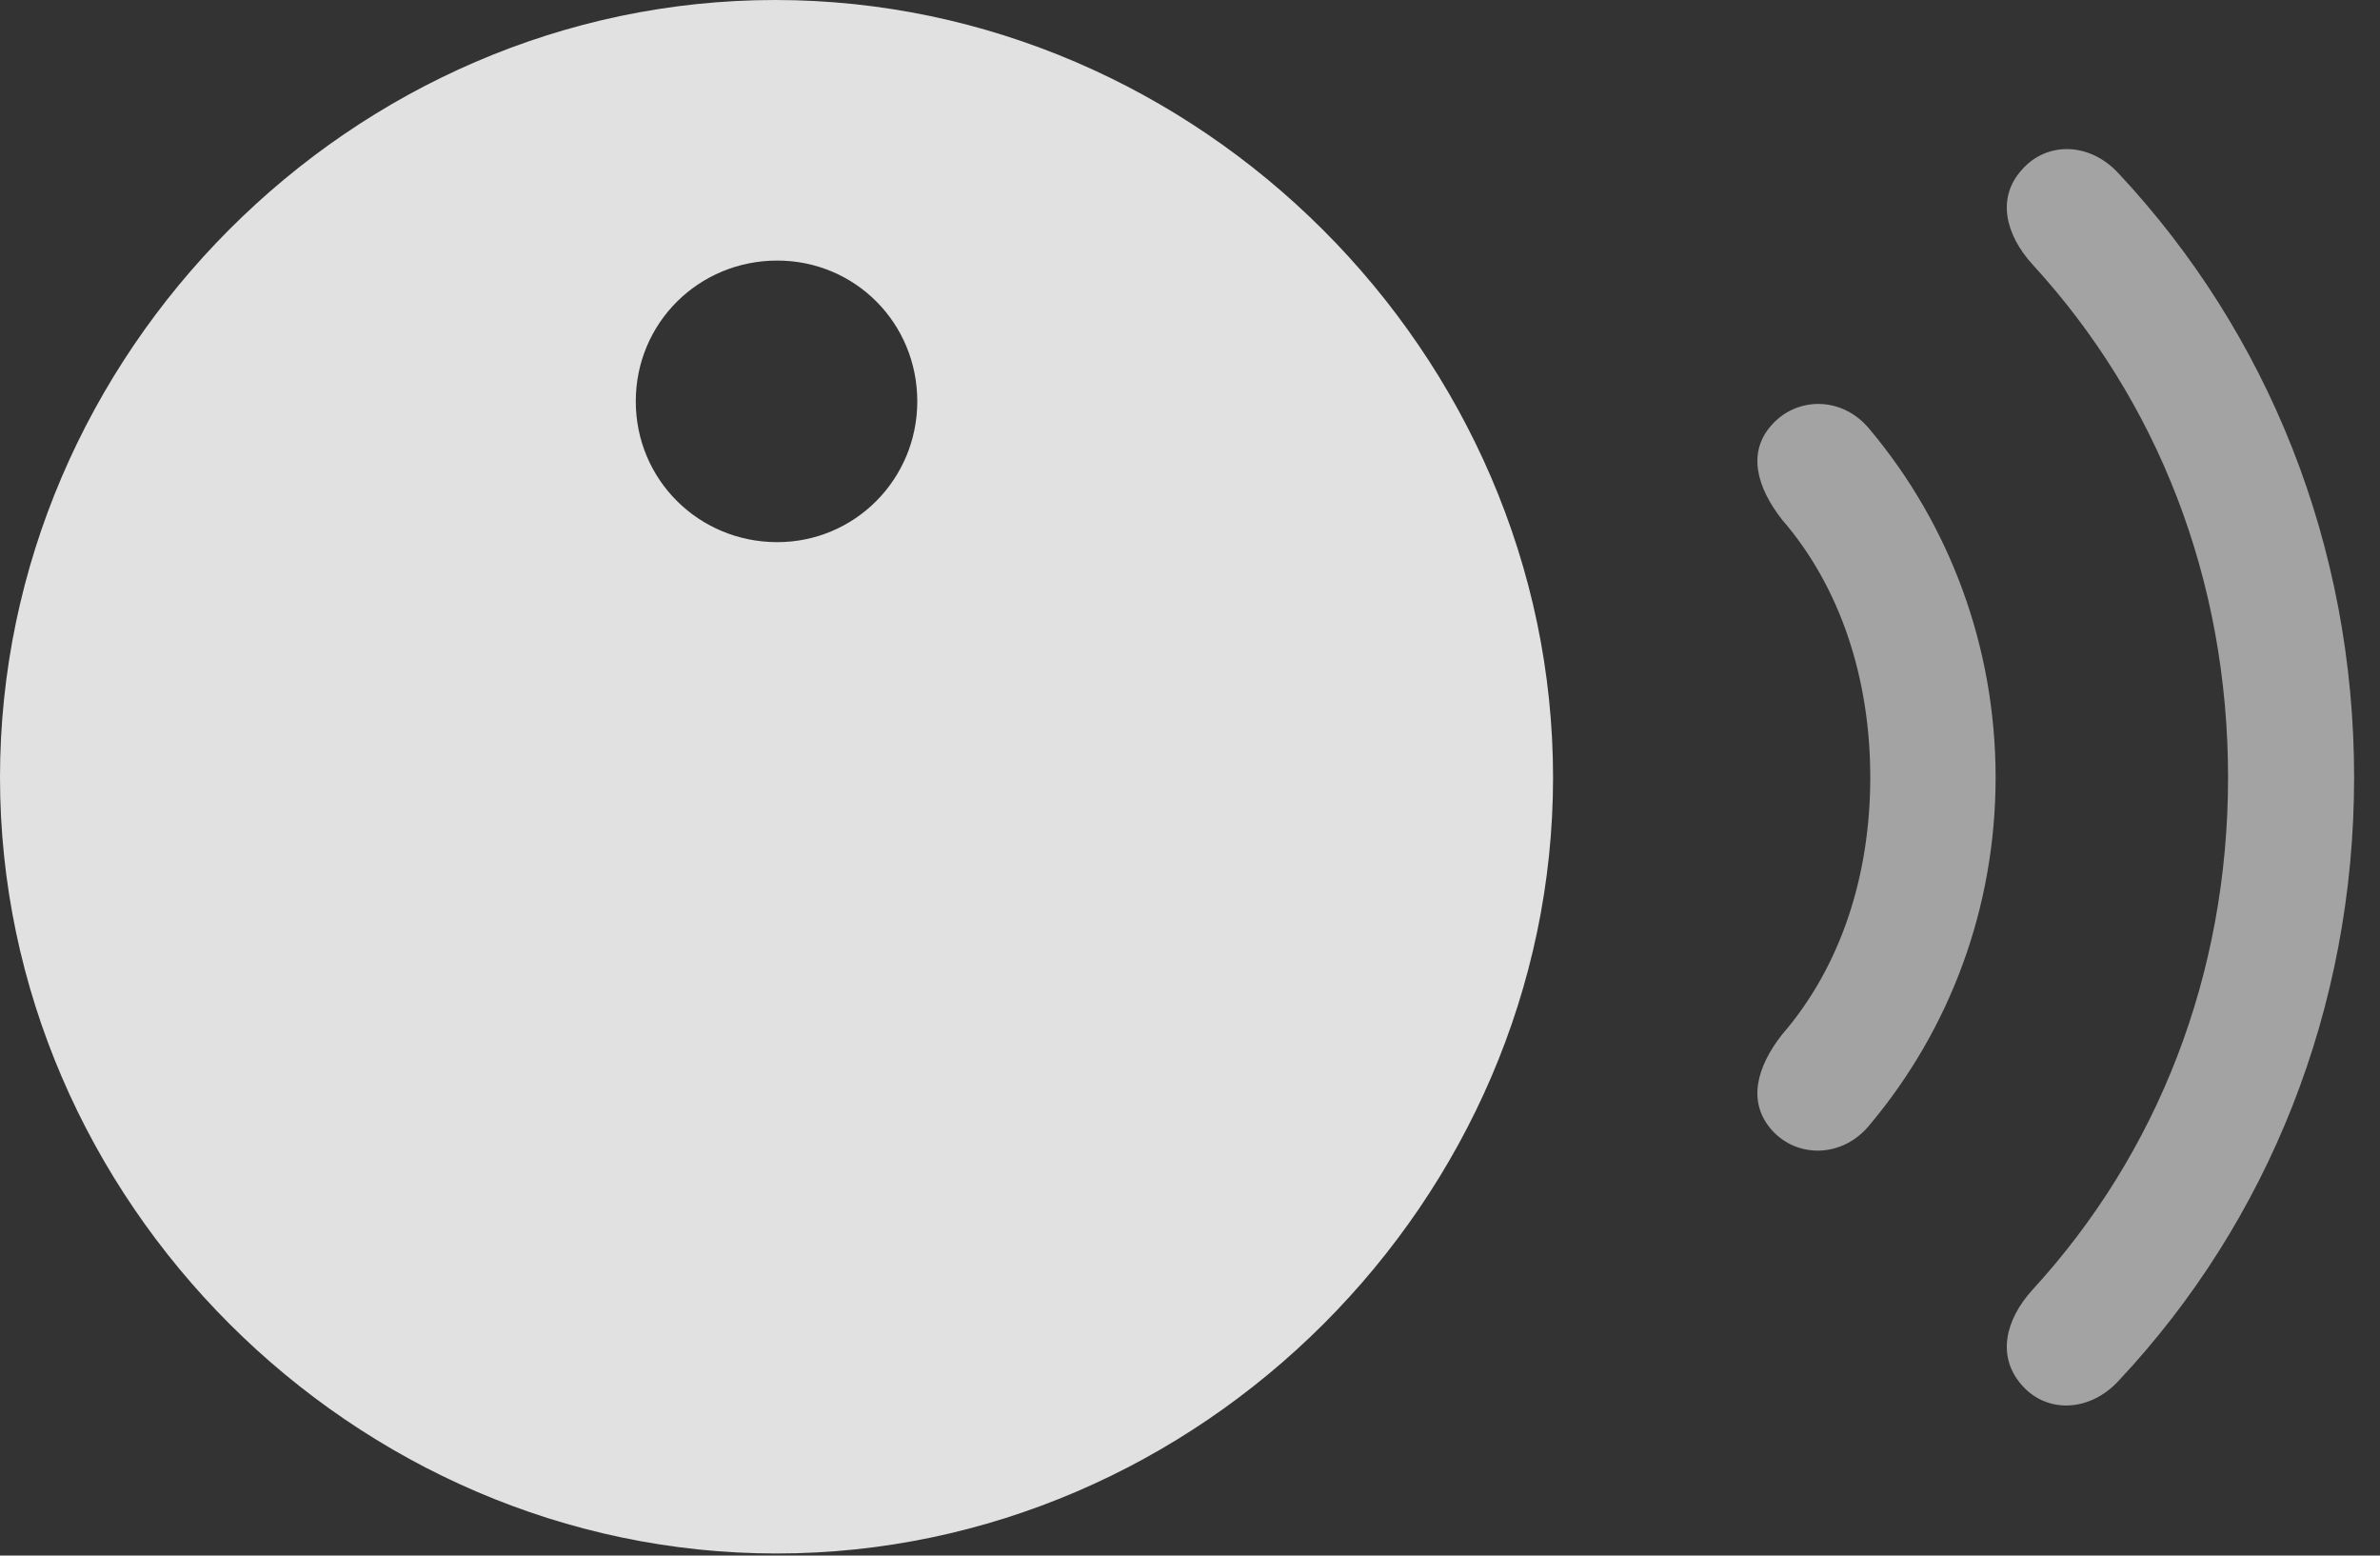 <?xml version="1.0" encoding="UTF-8"?>
<!--Generator: Apple Native CoreSVG 232.5-->
<!DOCTYPE svg
PUBLIC "-//W3C//DTD SVG 1.1//EN"
       "http://www.w3.org/Graphics/SVG/1.1/DTD/svg11.dtd">
<svg version="1.1" xmlns="http://www.w3.org/2000/svg" xmlns:xlink="http://www.w3.org/1999/xlink" width="33.193" height="21.689">
 <rect width="100%" height="100%" fill="#333333" stroke="none"/>
 <g>
  <rect height="21.689" opacity="0" width="33.193" x="0" y="0"/>
  <path d="M28.193 19.307C28.535 19.707 29.141 19.697 29.551 19.248C31.631 17.031 32.832 14.062 32.832 10.84C32.832 7.607 31.631 4.648 29.551 2.422C29.141 1.973 28.535 1.973 28.193 2.373C27.852 2.754 27.959 3.262 28.35 3.691C30.088 5.586 31.074 8.076 31.074 10.84C31.074 13.594 30.088 16.084 28.35 17.979C27.959 18.408 27.852 18.916 28.193 19.307Z" fill="#ffffff" fill-opacity="0.55"/>
  <path d="M24.707 15.752C25.059 16.152 25.703 16.152 26.084 15.674C27.188 14.355 27.832 12.666 27.832 10.84C27.832 9.014 27.188 7.314 26.084 5.996C25.703 5.518 25.059 5.527 24.707 5.928C24.365 6.309 24.502 6.797 24.854 7.246C25.674 8.193 26.084 9.473 26.084 10.84C26.084 12.207 25.674 13.477 24.854 14.424C24.502 14.873 24.365 15.361 24.707 15.752Z" fill="#ffffff" fill-opacity="0.55"/>
  <path d="M10.83 21.66C16.729 21.66 21.66 16.738 21.66 10.84C21.66 4.932 16.719 0 10.81 0C4.912 0 0 4.932 0 10.84C0 16.738 4.932 21.66 10.83 21.66ZM10.84 7.559C9.746 7.559 8.867 6.689 8.867 5.596C8.867 4.502 9.746 3.633 10.84 3.633C11.924 3.633 12.793 4.502 12.793 5.596C12.793 6.68 11.924 7.559 10.84 7.559Z" fill="#ffffff" fill-opacity="0.85"/>
 </g>
</svg>
